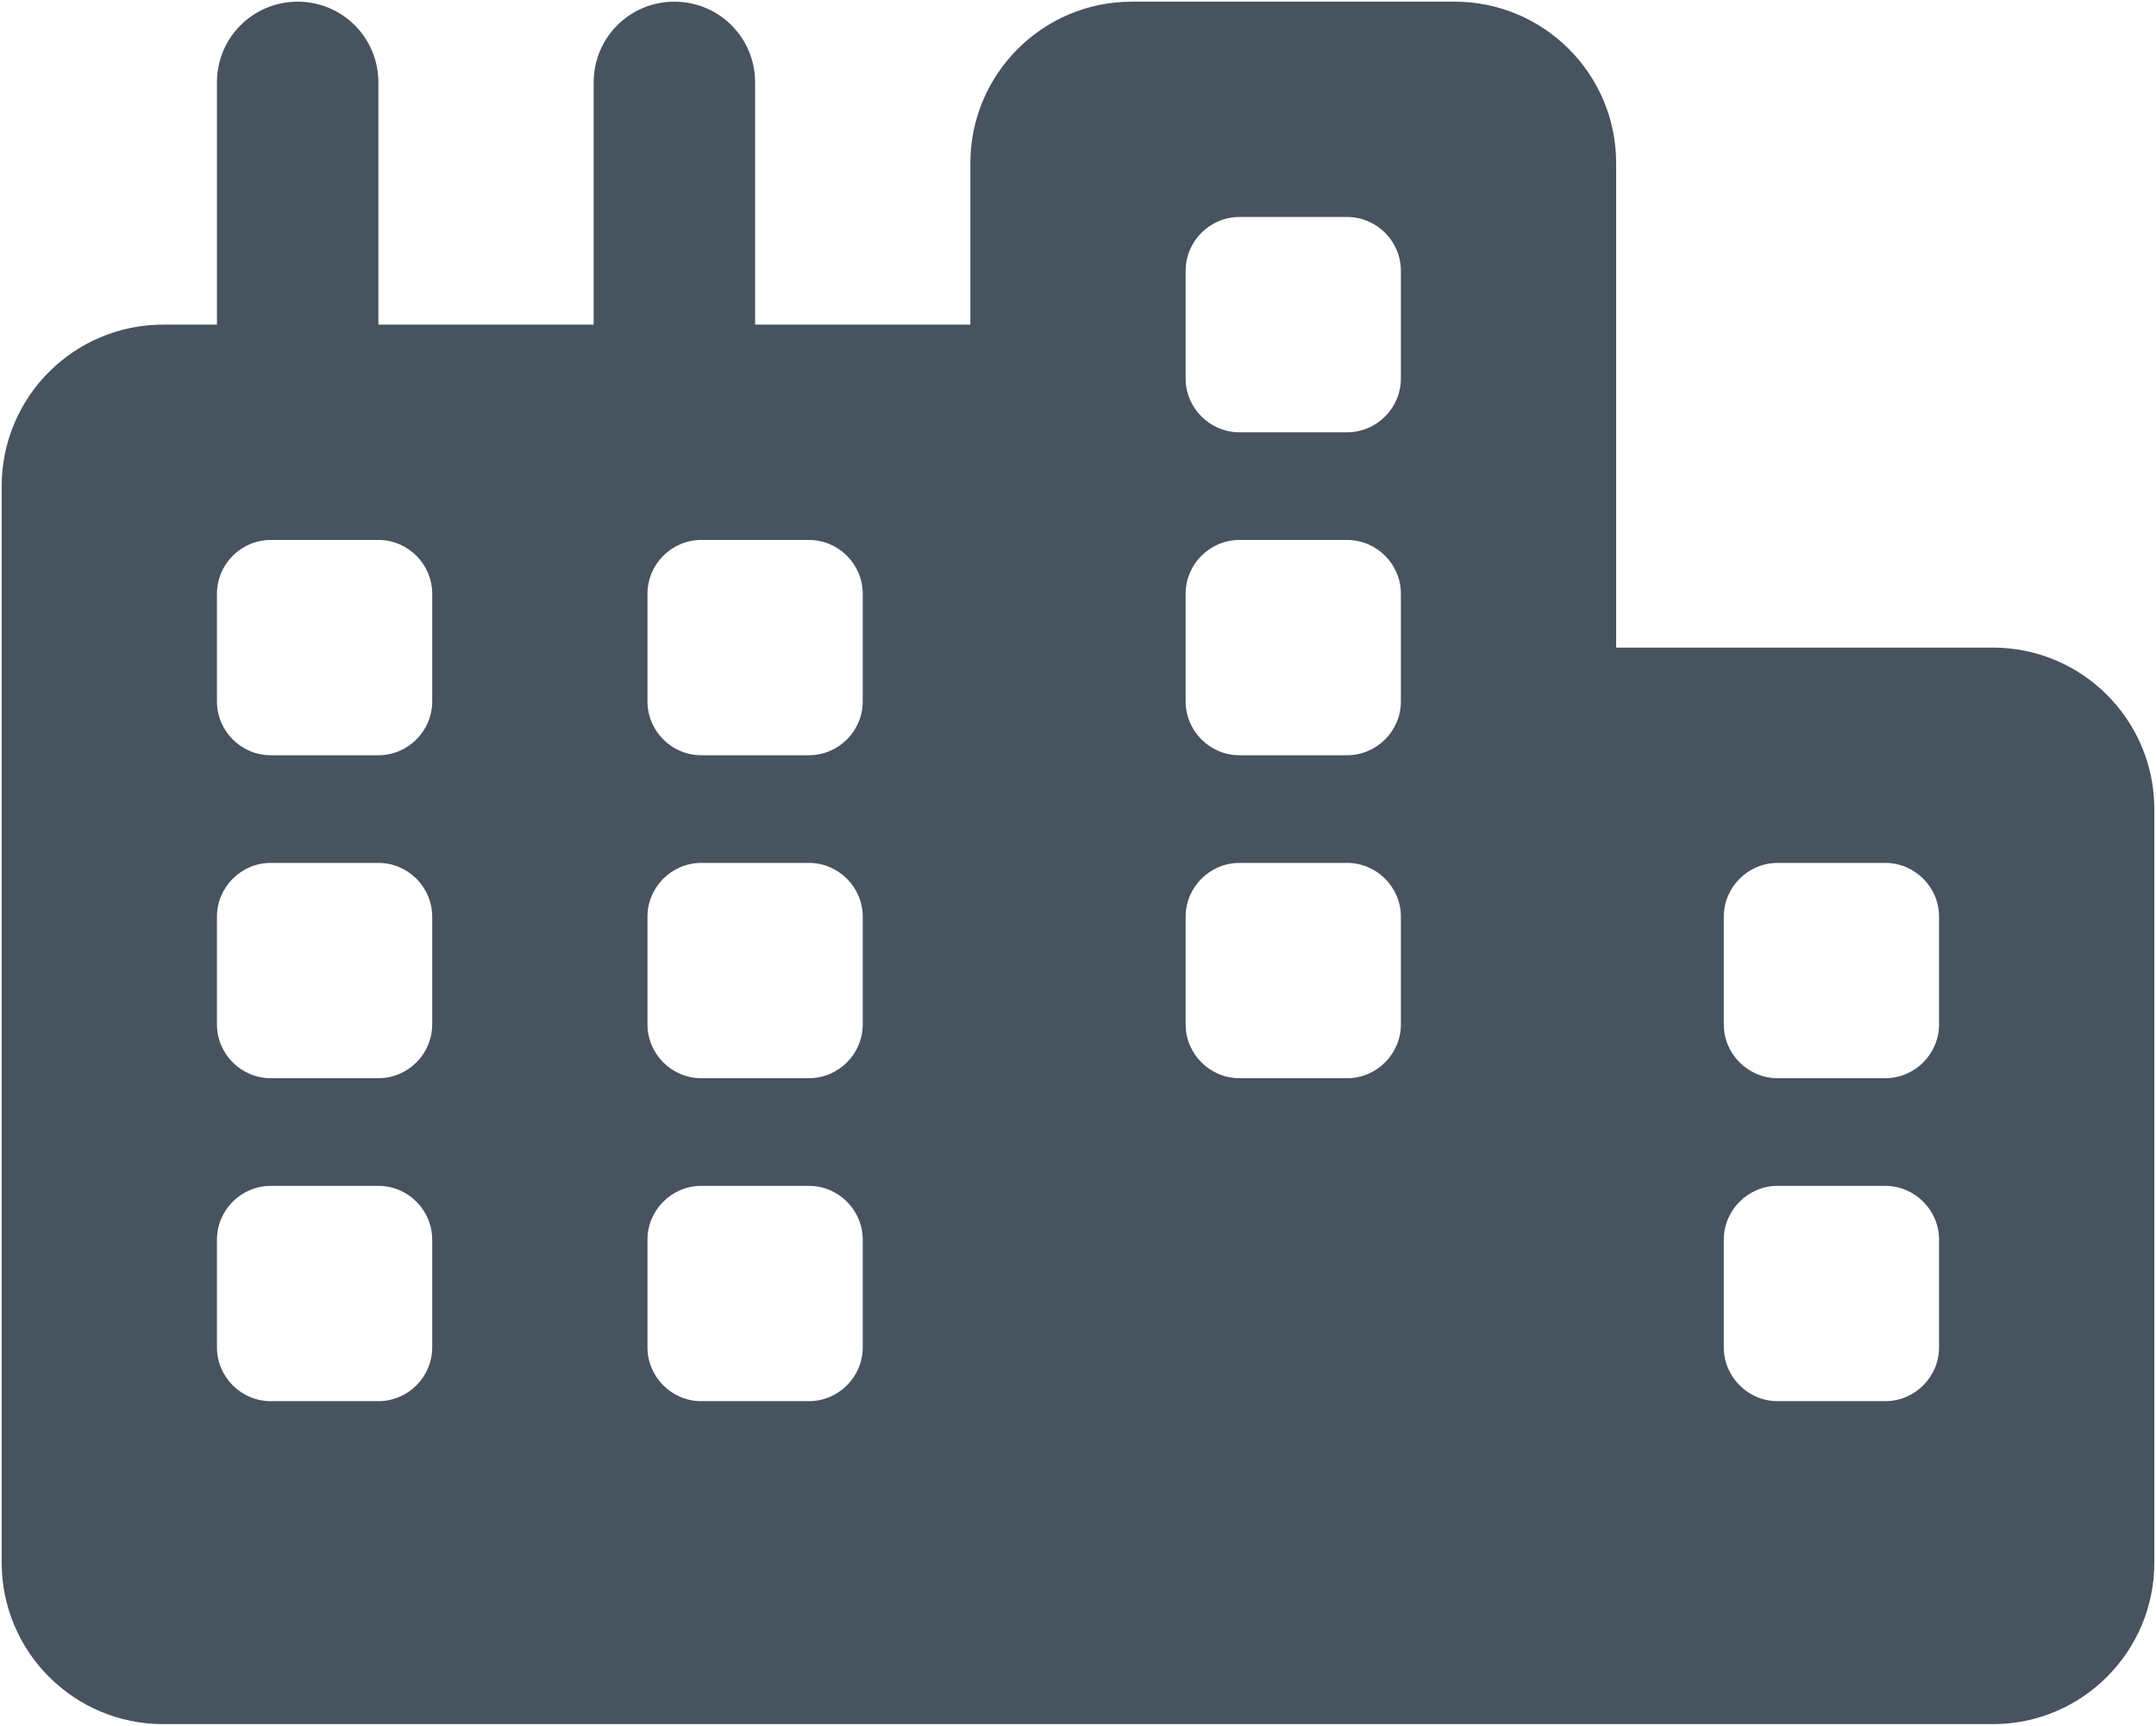 <svg width="641" height="513" viewBox="0 0 641 513" fill="none" xmlns="http://www.w3.org/2000/svg">
<g clip-path="url(#clip0_104_956)">
<path d="M480.5 48.5C480.5 22 459 0.5 432.5 0.5H336.5C310 0.5 288.5 22 288.5 48.5V96.5H224.5V24.5C224.5 11.2 213.8 0.5 200.5 0.5C187.2 0.5 176.5 11.2 176.5 24.5V96.5H112.5V24.5C112.5 11.2 101.8 0.5 88.5 0.5C75.2 0.5 64.5 11.2 64.5 24.5V96.5H48.5C22 96.5 0.5 118 0.5 144.5V240.5V464.5C0.5 491 22 512.5 48.5 512.5H304.5H336.5H432.5H592.5C619 512.5 640.5 491 640.5 464.5V240.5C640.5 214 619 192.5 592.5 192.5H480.5V48.5ZM576.5 368.5V400.5C576.5 409.3 569.3 416.5 560.5 416.5H528.5C519.7 416.5 512.5 409.3 512.5 400.5V368.5C512.5 359.7 519.7 352.5 528.5 352.5H560.5C569.3 352.5 576.5 359.7 576.5 368.5ZM240.5 416.5H208.5C199.7 416.5 192.5 409.3 192.5 400.5V368.5C192.5 359.7 199.7 352.5 208.5 352.5H240.5C249.3 352.5 256.5 359.7 256.5 368.5V400.5C256.5 409.3 249.3 416.5 240.5 416.5ZM128.5 400.5C128.5 409.3 121.3 416.5 112.5 416.5H80.5C71.7 416.5 64.5 409.3 64.5 400.5V368.5C64.5 359.7 71.7 352.5 80.5 352.5H112.5C121.3 352.5 128.5 359.7 128.5 368.5V400.5ZM560.5 256.5C569.3 256.5 576.5 263.7 576.5 272.5V304.5C576.5 313.3 569.3 320.5 560.5 320.5H528.5C519.7 320.5 512.5 313.3 512.5 304.5V272.5C512.5 263.7 519.7 256.5 528.5 256.5H560.5ZM256.5 176.5V208.5C256.5 217.3 249.3 224.5 240.5 224.5H208.5C199.7 224.5 192.5 217.3 192.5 208.5V176.5C192.5 167.7 199.7 160.5 208.5 160.5H240.5C249.3 160.5 256.5 167.7 256.5 176.5ZM112.5 160.5C121.3 160.5 128.5 167.7 128.5 176.5V208.5C128.5 217.3 121.3 224.5 112.5 224.5H80.5C71.7 224.5 64.5 217.3 64.5 208.5V176.5C64.5 167.7 71.7 160.5 80.5 160.5H112.5ZM256.5 304.5C256.5 313.3 249.3 320.5 240.5 320.5H208.5C199.7 320.5 192.5 313.3 192.5 304.5V272.5C192.5 263.7 199.7 256.5 208.5 256.5H240.5C249.3 256.5 256.5 263.7 256.5 272.5V304.5ZM112.5 320.5H80.5C71.7 320.5 64.5 313.3 64.5 304.5V272.5C64.5 263.7 71.7 256.5 80.5 256.5H112.5C121.3 256.5 128.5 263.7 128.5 272.5V304.5C128.5 313.3 121.3 320.5 112.5 320.5ZM416.5 272.5V304.5C416.5 313.3 409.3 320.5 400.5 320.5H368.5C359.7 320.5 352.5 313.3 352.5 304.5V272.5C352.5 263.7 359.7 256.5 368.5 256.5H400.5C409.3 256.5 416.5 263.7 416.5 272.5ZM400.5 64.5C409.3 64.5 416.5 71.7 416.5 80.5V112.5C416.5 121.3 409.3 128.5 400.5 128.5H368.5C359.7 128.5 352.5 121.3 352.5 112.5V80.5C352.5 71.7 359.7 64.5 368.5 64.5H400.5ZM416.5 176.5V208.5C416.5 217.3 409.3 224.5 400.5 224.5H368.5C359.7 224.5 352.5 217.3 352.5 208.5V176.5C352.5 167.7 359.7 160.5 368.5 160.5H400.5C409.3 160.5 416.5 167.7 416.5 176.5Z" fill="#47535F"/>
</g>
<defs>
<clipPath id="clip0_104_956">
<rect width="640" height="512" fill="white" transform="translate(0.5 0.5)"/>
</clipPath>
</defs>
</svg>

